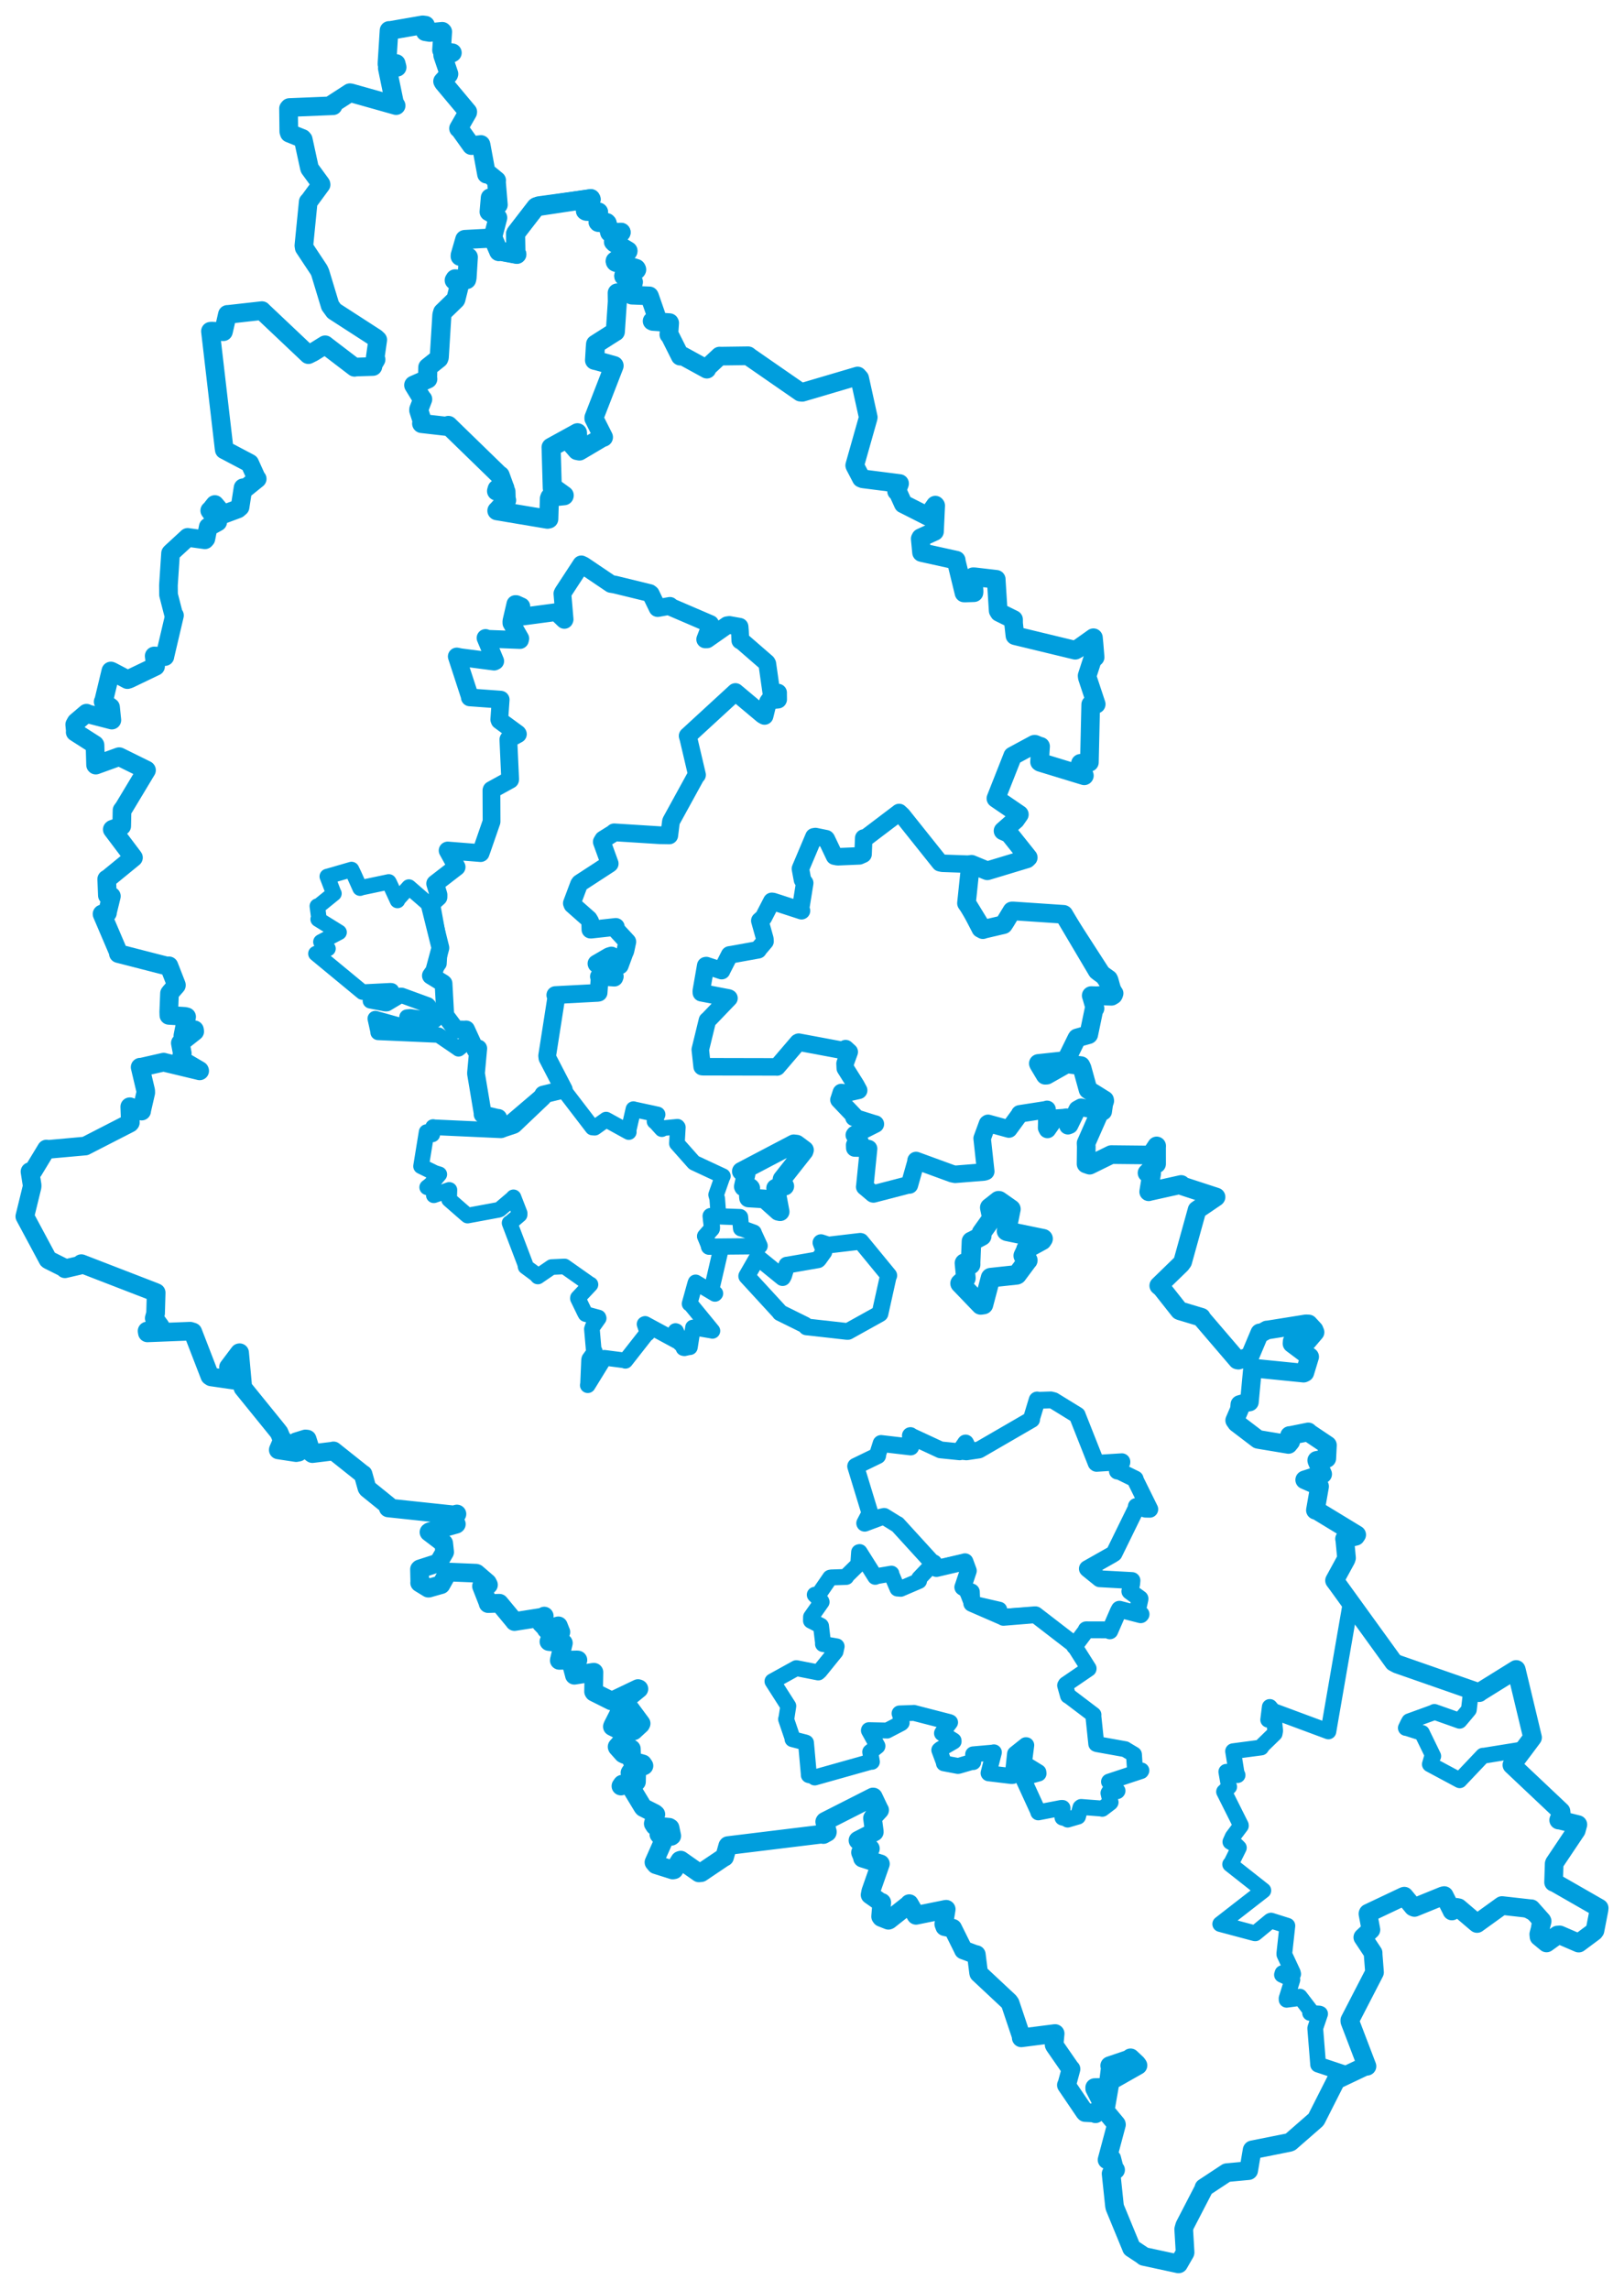 <svg viewBox="0 0 526.599 742.199" width="526.599" height="742.199" xmlns="http://www.w3.org/2000/svg">
  <title>Česko</title>
  <desc>Geojson of Česko</desc>
  <polygon points="277.464,475.289 282.097,490.483 280.394,493.739 285.669,491.768 286.702,491.54 290.913,494.144 291.005,494.149 303.592,507.943 303.653,508.427 312.822,506.282 312.915,506.238 313.932,509.016 313.987,509.156 312.316,514.188 312.198,514.479 314.699,515.999 314.971,516.011 315.129,519.69 315.105,519.731 325.333,524.182 325.393,524.252 335.63,523.419 335.781,523.436 348.354,533.123 348.41,533.574 352.069,528.688 352.213,528.298 359.31,528.317 359.873,528.626 362.602,522.349 362.985,521.634 369.869,523.409 369.996,523.263 368.818,522.635 368.71,522.601 369.657,518.307 369.656,518.202 366.408,515.845 366.368,515.808 366.956,513.4 367.051,512.324 356.661,511.751 356.608,511.753 352.656,508.561 352.593,508.484 360.593,503.953 361.251,503.525 368.491,488.751 368.46,488.316 371.478,489.193 372.825,489.219 368.174,479.799 368.095,479.411 363.073,476.947 362.332,476.841 363.767,474.017 363.779,473.82 355.571,474.335 355.434,474.231 349.327,458.798 349.317,458.727 341.658,454.016 340.728,453.777 336.731,453.906 336.304,453.805 334.545,459.598 334.506,460.118 317.595,469.916 317.366,470.016 313.389,470.607 312.433,470.507 313.336,468.201 313.097,467.747 311.656,469.86 311.191,470.598 305.713,470.042 304.965,469.964 295.556,465.599 295.208,465.339 295.338,468.636 295.302,469.024 285.743,467.907 285.708,467.898 284.663,471.187 284.582,471.837 277.464,475.289" stroke="#009edd" stroke-width="5.465px" fill="none" stroke-linejoin="round" vector-effect="non-scaling-stroke"></polygon>
  <polygon points="136.533,378.022 141.017,380.216 142.445,380.656 139.674,383.951 138.519,384.851 140.746,385.514 140.673,387.44 145.656,385.706 145.728,385.728 145.627,388.74 145.62,388.811 151.032,393.539 151.622,394.024 161.636,392.169 162.023,392.026 166.104,388.562 166.505,388.113 168.495,393.247 168.484,393.751 165.566,396.249 165.239,396.428 170.293,409.721 170.432,410.588 173.783,413.066 174.401,413.766 178.862,410.716 183.051,410.522 191.204,416.267 191.461,416.374 187.408,420.683 187.39,420.874 189.613,425.454 189.888,425.947 194.05,427.08 194.126,427.305 192.19,430.048 191.933,430.804 192.556,438.006 192.878,438.06 191.094,440.518 191.014,440.821 190.672,448.871 190.593,449.018 195.743,440.652 195.96,440.12 202.704,440.992 202.78,441.106 209.637,432.355 209.987,432.215 209.005,429.217 209.188,429.136 220.474,435.229 220.554,435.512 219.051,431.447 219.235,431.509 221.627,436.974 221.924,437.035 223.197,436.747 223.71,436.694 224.64,430.78 224.712,430.295 230.893,431.356 231.007,431.399 223.907,422.731 223.602,422.606 225.421,416.049 225.565,415.675 231.832,419.414 231.966,419.265 230.644,418.553 230.609,418.516 233.598,405.634 233.692,404.617 230.552,403.978 229.918,404.107 228.713,400.838 228.647,400.73 230.742,398.463 230.813,398.257 230.497,394.307 230.443,394.186 232.728,394.233 232.988,394.161 232.567,388.528 232.211,387.282 234.335,381.238 234.4,381.249 225.085,376.906 224.959,376.795 219.515,370.663 219.496,370.646 219.794,365.4 219.667,365.231 214.9,365.695 214.614,366.005 212.723,363.903 212.235,363.496 213.233,361.258 213.217,361.246 205.486,359.57 205.398,359.522 203.772,366.601 203.885,366.955 196.739,363.025 196.536,362.913 192.849,365.538 192.116,365.489 182.916,353.49 182.81,353.141 176.276,354.745 176.152,354.795 162.654,366.299 162.406,366.388 140.714,365.403 140.435,365.324 140.178,367.614 140.165,367.714 138.405,366.965 138.333,366.963 136.533,378.022" stroke="#009edd" stroke-width="5.07px" fill="none" stroke-linejoin="round" vector-effect="non-scaling-stroke"></polygon>
  <polygon points="242.134,413.651 252.694,425.144 252.957,425.513 261.009,429.494 261.522,430.104 274.563,431.564 274.978,431.567 285.24,425.865 285.349,425.78 288.016,413.76 288.194,413.456 279.115,402.404 278.935,402.367 268.606,403.585 266.205,402.797 267.077,405.081 267.143,405.803 265.431,408.178 265.243,408.348 255.221,410.091 255.14,410.08 254.091,413.531 253.763,414.13 245.94,407.768 245.507,407.786 242.134,413.651" stroke="#009edd" stroke-width="5.433px" fill="none" stroke-linejoin="round" vector-effect="non-scaling-stroke"></polygon>
  <polygon points="139.358,293.366 142.786,307.168 142.798,307.271 140.793,314.739 139.718,316.256 143.632,318.651 143.821,318.816 144.385,329.112 144.369,329.126 147.437,333.22 147.872,333.703 151.017,333.725 151.14,333.685 154.168,340.291 155.08,339.854 154.354,347.796 154.371,348.116 156.48,360.71 156.485,361.219 161.524,362.409 161.551,362.354 162.667,365.31 162.75,365.889 166.46,364.66 166.641,364.562 175.982,355.673 176.152,354.795 181.135,353.582 182.81,353.141 177.505,342.913 177.423,342.223 180.44,322.969 180.07,322.553 193.788,321.828 194.103,321.763 194.419,317.238 194.208,316.555 199.204,316.893 199.346,316.503 198.017,313.632 198.037,313.568 193.453,312.466 193.412,312.338 197.493,309.967 198.254,309.734 200.392,312.402 200.982,312.942 202.496,308.83 202.771,308.251 203.282,305.872 203.41,305.269 199.519,301.062 199.687,300.453 191.729,301.329 191.455,301.321 191.386,298.716 190.904,297.899 185.623,293.237 185.439,292.782 187.738,286.654 188.017,286.254 197.636,279.994 197.698,279.938 195.145,272.883 195.615,272.105 199.164,269.899 199.156,269.802 213.937,270.732 217.011,270.789 217.559,266.363 217.616,266.177 225.846,251.181 226.008,251.175 223.232,239.367 222.989,238.55 238.36,224.428 238.476,224.321 247.313,231.725 247.914,232.051 249.034,227.543 249.354,227.068 252.275,226.774 252.31,226.699 252.287,224.961 252.291,224.528 250.323,224.91 250.188,224.944 248.801,215.179 248.61,214.832 240.424,207.729 240.062,207.617 239.932,204.66 239.809,203.167 236.493,202.578 235.785,202.679 229.264,207.239 228.673,207.251 230.427,202.657 230.302,202.254 217.553,196.777 217.225,196.394 213.276,197.101 213.224,197.088 211.017,192.523 210.652,192.239 199.382,189.49 198.105,189.28 189.254,183.309 188.498,182.942 182.583,191.982 182.366,192.416 183.078,200.762 183.001,200.935 180.736,198.76 180.428,198.399 169.319,199.88 168.308,199.635 169.052,197.233 169.042,196.561 167.387,195.814 167.115,195.804 165.823,201.354 165.826,201.962 168.709,206.968 168.595,207.462 157.786,207.052 157.439,206.796 160.579,214.295 160.22,214.461 149.251,213.035 148.114,212.795 152.373,225.854 152.346,226.061 162.021,226.76 162.347,226.793 161.898,233.233 162.02,233.553 167.833,237.813 167.929,237.965 164.88,239.634 164.841,239.719 165.427,252.58 165.403,252.754 159.401,256.052 159.351,256.203 159.396,266.235 159.39,266.354 156.35,275.13 155.849,276.53 145.183,275.681 145.142,275.7 147.526,280.024 148.062,281.045 141.563,286.062 141.108,286.421 142.189,290.029 142.179,290.812 139.358,293.366" stroke="#009edd" stroke-width="5.759px" fill="none" stroke-linejoin="round" vector-effect="non-scaling-stroke"></polygon>
  <polygon points="227.074,340.226 227.677,345.746 227.971,345.779 251.869,345.831 251.96,345.86 258.759,337.927 258.986,337.813 273.566,340.538 274.193,339.906 275.313,340.924 275.38,340.978 274.014,344.754 274.086,346.271 277.573,351.827 278.433,353.428 274.291,354.349 272.809,354.136 272.062,356.46 272.039,356.483 277.063,361.76 276.898,362.208 283.236,364.203 283.849,364.362 277.174,367.723 277.017,367.942 278.822,370.113 279.029,370.466 277.136,371.143 277.17,372.125 281.165,372.22 281.648,372.338 280.413,384.615 280.385,384.694 283.096,386.979 283.236,387.012 294.639,384.054 294.883,384.112 296.974,376.75 297.038,376.168 308.759,380.454 309.728,380.65 319.088,379.898 319.639,379.718 318.589,370.077 318.47,369.006 320.209,364.254 320.383,364.123 326.999,365.936 327.146,365.976 330.689,361.15 330.663,361.046 339.522,359.667 339.522,359.594 339.379,365.588 339.649,366.111 342.196,362.48 342.358,362.447 344.859,362.277 345.777,362.134 346.284,364.913 346.829,364.704 349.314,359.603 350.557,358.916 357.261,360.274 357.728,360.312 358.23,356.834 358.178,356.56 353.067,353.389 352.806,353.211 350.87,346.198 350.498,345.418 346.008,344.871 345.845,344.875 339.421,348.506 338.925,348.54 336.774,344.939 336.692,344.713 345.289,343.788 345.741,343.53 349.116,336.662 349.253,336.435 353.036,335.334 353.098,335.196 354.77,327.015 355.062,326.88 353.9,322.856 353.839,322.716 361.388,322.162 361.445,321.976 344.96,296.43 344.861,296.373 328.708,295.286 328.134,295.281 325.974,298.834 325.397,299.719 318.715,301.344 317.881,301.104 314.092,293.776 313.393,292.762 314.571,281.501 315.013,280.156 305.583,279.827 304.821,279.659 292.574,264.322 291.556,263.368 280.881,271.456 280.072,271.639 279.859,276.891 278.657,277.423 271.635,277.719 270.606,277.523 267.978,272.001 267.86,271.867 264.416,271.16 263.915,271.242 259.618,281.406 259.544,281.605 260.208,285.191 260.936,286.242 259.602,294.543 259.896,295.213 250.667,292.211 250.26,292.164 247.557,297.4 246.372,298.447 248.028,304.377 248.077,305.137 246.029,307.549 245.84,307.875 237.457,309.391 236.575,309.526 234.058,314.467 234,314.631 229.021,312.984 228.833,313.015 227.397,321.21 227.422,321.797 236.194,323.47 236.382,323.564 229.49,330.731 229.381,330.777 227.074,340.226" stroke="#009edd" stroke-width="5.674px" fill="none" stroke-linejoin="round" vector-effect="non-scaling-stroke"></polygon>
  <polygon points="311.316,416.018 318.018,422.99 318.907,422.865 321.204,414.178 321.228,414.146 329.649,413.24 329.796,413.169 333.191,408.601 333.287,408.522 331.887,407.207 331.801,407.034 332.688,405.145 332.703,404.91 337.878,402.078 338.23,401.533 326.56,399.133 326.373,399.035 327.728,392.255 327.802,391.929 323.938,389.229 323.77,389.215 321.031,391.375 320.941,391.436 321.655,394.861 321.656,394.886 318.282,399.594 318.341,400.659 315.108,402.366 315.008,402.383 314.73,409.221 314.738,409.91 312.8,409.464 312.732,409.451 313.192,414.178 313.199,414.313 311.316,416.018" stroke="#009edd" stroke-width="6.34px" fill="none" stroke-linejoin="round" vector-effect="non-scaling-stroke"></polygon>
  <polygon points="395.678,623.666 406.842,626.65 407.038,626.673 411.908,622.653 412.15,622.552 417.421,624.213 417.442,624.221 416.468,633.117 416.475,633.542 419.218,639.431 419.314,639.88 415.872,639.573 415.698,640.123 419.034,641.654 419.058,641.76 417.189,647.77 417.203,648.219 420.978,647.725 421.479,647.203 424.921,651.706 424.813,652.496 427.785,652.682 428.055,652.777 426.494,657.373 426.481,657.491 427.41,669.089 427.417,669.237 436.319,672.19 436.313,672.619 442.757,669.731 443.254,669.77 437.712,655.256 437.69,654.858 445.586,639.561 445.705,639.326 445.249,633.489 445.251,633.023 441.995,628.11 441.907,627.981 444.528,625.529 444.534,625.517 444.054,619.877 444.377,619.596 455.17,614.696 455.353,614.636 458.226,618.115 458.656,618.291 467.922,614.521 468.306,614.444 470.759,619.315 470.804,619.439 472.26,618.257 472.93,618.387 478.517,623.148 478.953,623.493 486.964,617.716 487.043,617.67 492.793,618.21 493.509,618.226 499.034,621.135 499.322,621.516 498.965,626.983 499.043,627.788 501.368,629.704 501.479,629.795 505.029,627.237 505.739,627.187 511.887,629.838 511.926,629.84 516.905,626.135 517.192,625.742 518.482,619.116 518.547,618.504 504.231,610.296 503.768,610.136 503.956,604.13 504.057,603.854 511.124,593.312 511.638,591.431 505.871,590.01 505.418,589.97 506.239,587.904 506.161,587.129 490.788,572.621 490.248,572.115 493.916,567.274 494.105,567.011 481.057,569.114 480.852,569.094 473.466,576.886 473.317,577.065 463.688,571.905 463.645,571.879 464.239,569.82 464.745,569.248 461.258,562.078 461.092,561.711 456.192,560.149 455.853,560.113 456.565,558.633 456.95,557.941 464.574,555.176 465.121,554.9 471.685,557.222 473.28,557.792 475.119,555.613 476.292,554.202 476.944,548.623 476.854,547.902 453.051,539.398 451.905,538.781 438.194,519.256 438.051,519.096 431.542,556.624 430.747,561.237 412.84,554.59 411.743,553.298 411.234,557.403 411.225,557.452 413.105,557.778 413.181,557.889 413.484,561.027 413.321,561.925 409.389,565.745 408.94,566.447 399.914,567.637 399.841,567.648 400.977,574.725 401.293,575.397 398.516,574.339 397.643,574.318 398.362,578.396 398.57,579.175 397.062,580.665 396.916,580.786 402.354,591.641 402.37,591.824 399.704,595.371 398.963,597.032 400.957,598.181 401.715,598.941 399.248,603.931 398.892,604.301 409.638,612.769 409.639,612.81 395.678,623.666" stroke="#009edd" stroke-width="5.115px" fill="none" stroke-linejoin="round" vector-effect="non-scaling-stroke"></polygon>
  <polygon points="8.053,394.302 15.536,408.251 15.75,408.417 20.827,410.953 21.055,411.265 25.626,410.203 26.381,409.61 50.024,418.75 50.64,419.012 50.448,425.725 50.02,427.28 51.952,429.898 51.802,430.569 47.694,431.444 47.795,432.044 61.666,431.499 62.523,431.763 68.039,446.023 68.479,446.318 76.147,447.426 76.313,447.295 76.822,445.005 76.735,444.787 74.118,443.2 74.092,443.18 77.617,438.498 77.697,438.481 78.715,449.602 78.787,449.878 89.854,463.524 90.508,464.38 91.367,466.43 91.659,466.606 90.245,469.916 90.234,469.98 96.018,470.862 96.804,470.717 96.039,467.391 96.045,467.356 99.04,466.427 99.6,466.486 101.04,471.006 101.293,471.183 107.771,470.393 108.132,470.297 117.544,477.787 117.741,477.876 118.966,482.269 119.172,482.567 125.928,488.028 125.898,488.791 147.083,491.042 148.168,490.754 146.852,491.496 146.768,491.518 147.975,494.032 147.905,494.085 139.326,496.504 139.099,496.648 143.62,500.089 143.877,500.238 144.181,503.064 144.188,503.097 142.204,506.504 142.232,506.578 136.167,508.541 136.022,508.676 136.115,512.796 136.078,513.079 138.882,514.798 139.057,514.793 142.277,513.875 143.009,513.676 145.153,509.831 145.787,509.588 154.333,509.942 154.528,510.008 158.049,513.037 158.398,513.727 156.385,514.07 156.128,514.156 158.237,519.534 158.283,519.801 161.852,519.68 161.936,519.681 166.811,525.563 166.83,525.624 176.234,524.14 176.482,523.84 176.149,525.302 175.45,526.15 176.963,527.725 177.102,528.121 181.04,527.008 181.066,527.007 181.842,528.976 181.874,529.017 178.341,529.29 178.038,529.408 180.145,529.819 180.16,529.852 178.1,531.841 177.995,532.11 182.588,532.599 182.683,532.594 181.35,538.185 181.35,538.205 187.179,538.048 187.394,538.086 186.221,539.061 185.218,539.129 186.255,542.99 186.249,543.029 192.356,542.064 192.59,542.05 192.474,548.318 192.602,548.528 198.236,551.347 198.475,551.362 206.889,547.339 207.171,547.442 202.655,551.131 202.591,551.496 207.892,558.66 207.722,558.978 205.467,561.052 204.877,560.793 201.035,555.609 200.579,555.61 198.75,559.221 198.564,559.673 203.307,562.023 203.451,562.428 200.105,566.212 200.164,566.361 202.042,568.464 202.594,568.739 204.618,566.826 204.727,566.886 204.841,570.583 204.906,570.795 208.384,571.746 208.811,572.37 204.453,574.36 204.271,574.665 206.336,575.157 206.436,575.221 206.384,577.563 206.236,577.731 201.774,578.324 201.342,578.948 203.671,578.04 203.794,578.049 208.434,585.717 208.618,585.934 212.307,587.798 212.668,588.105 211.829,591.137 212.302,591.872 216.973,592.307 217.278,592.494 217.825,595.107 217.643,595.237 213.888,594.369 213.647,594.617 215.044,596.291 215.248,596.444 212.048,603.659 212.698,604.435 218.143,606.153 218.573,606.077 220.468,603.044 220.728,602.95 226.631,607.091 227.352,607.017 234.778,602.016 234.946,601.973 235.972,598.343 236.053,598.243 266.827,594.483 266.984,594.662 268.26,593.952 268.285,593.777 267.423,590.507 267.508,590.382 283.066,582.487 283.179,582.49 285.089,586.516 285.227,586.719 283.17,588.951 282.917,589.346 283.51,593.733 283.502,593.837 278.307,596.489 278.208,596.559 282.016,599.101 282.236,599.223 279.381,600.251 279.028,600.473 279.681,602.047 279.676,602.312 285.099,604.043 285.481,604.155 282.356,613.083 282.136,614.215 285.598,616.644 285.922,616.661 285.549,621.231 285.769,621.535 288.078,622.451 288.293,622.357 294.624,617.353 294.846,617.063 296.976,620.749 297.041,620.847 306.717,618.883 306.817,618.882 306.033,623.695 306.339,624.527 308.784,625.055 308.925,625.032 312.173,631.576 312.413,632.1 316.371,633.583 316.586,633.569 317.315,639.411 317.374,639.648 327.181,648.818 327.559,649.354 331.099,659.9 331.155,660.561 342.121,659.157 342.142,659.173 341.803,662.782 341.891,663.007 347.064,670.476 347.289,670.676 345.881,675.856 345.788,675.872 351.7,684.584 351.882,684.775 355.036,684.938 355.223,685.168 357.446,682.013 357.482,681.962 354.973,677.045 354.965,676.678 358.824,676.594 359.283,676.255 360.056,669.959 359.833,669.588 366.578,667.305 366.586,667.041 368.67,669 369,669.499 360.248,674.459 359.992,674.784 358.372,684.064 358.344,684.168 361.99,688.551 362.022,688.678 358.992,700.041 358.972,700.105 360.424,699.607 360.498,699.688 361.415,703.247 361.742,703.369 360.381,704.43 360.285,704.601 361.375,714.928 361.487,715.518 366.843,728.505 366.906,728.703 370.307,730.946 370.896,731.41 382.116,733.828 382.187,733.822 384.246,730.246 384.278,730.108 383.83,722.57 384.151,721.43 390.274,709.6 390.391,709.134 397.742,704.288 397.794,704.261 404.846,703.601 404.891,703.566 406.01,696.935 406.053,696.87 418.063,694.469 418.428,694.319 426.636,687.161 426.821,686.928 433.135,674.459 433.232,674.254 442.757,669.731 443.254,669.77 437.712,655.256 437.69,654.858 445.586,639.561 445.705,639.326 445.249,633.489 445.251,633.023 441.995,628.11 441.907,627.981 444.528,625.529 444.534,625.517 443.571,620.339 443.638,620.155 455.17,614.696 455.353,614.636 458.226,618.115 458.656,618.291 467.922,614.521 468.306,614.444 470.759,619.315 470.804,619.439 472.26,618.257 472.93,618.387 478.517,623.148 478.953,623.493 486.964,617.716 487.043,617.67 496.422,618.724 496.527,618.711 499.968,622.58 500.053,622.759 498.965,626.983 499.043,627.788 501.368,629.704 501.479,629.795 505.029,627.237 505.739,627.187 511.887,629.838 511.926,629.84 516.905,626.135 517.192,625.742 518.482,619.116 518.547,618.504 504.231,610.296 503.768,610.136 503.956,604.13 504.057,603.854 511.124,593.312 511.638,591.431 505.871,590.01 505.418,589.97 506.239,587.904 506.161,587.129 490.788,572.621 490.248,572.115 494.105,567.011 496.944,563.206 491.713,541.374 491.641,541.146 479.648,548.597 479.64,548.669 453.051,539.398 451.905,538.781 433.808,513.749 432.74,512.316 436.465,505.488 436.621,504.995 436.053,498.978 435.986,498.822 439.575,497.989 439.919,497.48 426.622,489.392 426.534,489.532 427.866,481.931 427.884,481.803 423.255,479.767 423.065,479.693 428.808,477.831 428.886,477.831 427.031,473.603 426.967,473.373 430.226,472.745 430.434,468.442 424.605,464.534 424.224,464.147 418.293,465.346 418.148,465.321 418.521,467.299 417.79,468.206 408.34,466.634 407.889,466.544 400.972,461.274 400.364,460.418 401.905,456.835 402.038,455.263 404.584,454.527 405.131,454.445 406.087,444.193 406.352,443.457 422.712,445.102 423.106,444.916 424.644,439.863 424.669,439.795 418.948,435.517 418.996,434.814 423.877,433.887 423.981,434.698 426.413,431.837 426.095,431.056 424.342,429.161 423.5,429.116 411.219,431.079 410.798,431.106 409.064,432.094 408.493,432.048 405.493,439.156 405.277,439.734 401.561,440.889 401.236,440.829 389.761,427.434 389.556,426.992 382.553,424.888 382.431,424.818 376.666,417.523 375.744,416.744 382.959,409.739 383.505,408.975 388.133,392.29 388.152,392.209 394.257,388.063 394.311,387.996 383.606,384.497 382.998,383.939 372.537,386.267 372.475,386.306 373.433,380.372 371.937,380.21 374.701,377.417 375.036,377.275 375.028,372.105 375.056,371.446 373.182,374.272 373.142,374.391 360.455,374.259 360.318,374.26 353.337,377.69 352.17,377.287 352.235,371.71 352.176,370.561 358.23,356.834 358.178,356.56 353.067,353.389 352.806,353.211 350.87,346.198 350.498,345.418 346.008,344.871 345.845,344.875 339.421,348.506 338.925,348.54 336.774,344.939 336.692,344.713 345.289,343.788 345.741,343.53 349.116,336.662 349.253,336.435 352.98,335.393 353.036,335.334 354.77,327.015 355.062,326.88 353.9,322.856 353.839,322.716 360.399,322.936 360.995,322.578 359.644,317.721 359.458,317.351 356.528,315.271 355.778,314.693 344.96,296.43 344.861,296.373 328.708,295.286 328.134,295.281 325.974,298.834 325.397,299.719 319.17,301.18 318.715,301.344 314.092,293.776 313.393,292.762 314.571,281.501 315.013,280.156 319.875,282.164 320.156,282.267 332.962,278.4 333.417,277.96 327.236,270.216 325.25,269.32 329.331,265.726 330.532,264.005 323.191,258.986 322.938,258.811 328.354,245.095 328.358,245.049 335.374,241.262 335.626,241.262 337.236,241.933 337.416,241.928 337.09,246.958 337.33,247.121 351.576,251.469 351.615,251.417 350.337,248.174 350.348,247.432 353.246,247.107 353.669,228.61 353.677,228.364 355.381,228.257 355.454,228.257 352.577,219.58 352.516,219.029 354.195,213.868 355.099,213.04 354.751,208.776 354.555,206.723 349.534,210.288 348.646,210.769 329.247,206.084 329.101,206.032 328.665,202.069 328.656,200.808 324.004,198.514 323.67,197.947 323.053,188.19 323.04,187.783 316.046,186.966 315.559,186.952 315.852,191.715 315.814,192.117 313.135,192.207 312.593,192.203 310.057,181.827 310.063,181.584 299.221,179.192 298.825,179.095 298.4,174.65 298.571,174.31 302.934,172.301 303.02,172.271 303.406,163.893 303.292,163.743 301.12,166.815 300.983,167.428 292.963,163.364 292.906,163.352 291.109,159.4 290.735,159.263 291.659,156.857 291.692,156.734 279.795,155.215 279.295,155.019 277.218,151.038 277.151,150.855 281.53,135.389 281.539,135.256 278.759,122.641 278.089,121.88 260.145,127.173 259.54,127.117 243.067,115.709 242.589,115.321 233.664,115.443 233.344,115.416 229.399,119.096 229.212,119.665 221.35,115.357 220.57,115.454 217.063,108.468 216.881,108.443 217.152,104.718 217.085,104.583 211.727,104.199 211.452,104.075 212.778,102.88 212.719,102.053 210.649,96.09 210.555,95.908 204.907,95.684 204.686,95.561 203.868,92.636 203.813,92.521 205.334,91.646 205.365,91.37 202.262,89.513 202.251,89.437 206.281,87.209 206.306,86.971 199.544,84.873 199.416,84.558 203.6,81.468 203.636,81.33 199.291,78.722 198.922,78.356 201.412,75.329 201.408,75.291 198.025,75.439 197.706,75.356 196.872,72.349 196.692,72.161 194.014,72.071 193.926,71.954 193.994,69.044 194.09,68.753 190.089,68.454 189.83,68.315 191.694,64.62 191.564,64.37 174.759,66.657 173.921,67.021 167.31,75.502 167.168,75.819 167.266,81.942 167.594,82.439 162.027,81.406 161.738,81.543 159.764,77.153 159.745,77.091 161.433,70.681 161.45,70.569 159.088,68.951 158.529,68.664 158.919,64.166 158.923,64.1 161.39,66.373 161.611,66.376 160.984,58.895 161.048,58.472 158.716,56.563 157.758,56.469 156.002,46.982 155.951,46.836 153.008,47.186 152.839,47.189 148.947,41.743 148.677,41.625 151.656,36.433 151.678,36.245 143.759,26.791 143.511,26.356 145.514,24.16 145.576,23.962 143.546,17.963 143.524,17.409 146.379,17.284 146.682,17.106 143.392,16.613 143.174,16.241 143.564,10.296 143.412,10.14 139.355,10.526 137.882,10.278 137.975,8.176 137.062,8.055 126.446,9.898 126.153,9.87 125.492,20.293 125.483,20.795 128.468,20.59 128.777,21.813 125.615,22.063 125.583,22.092 127.911,33.336 128.449,34.231 113.747,30.09 113.447,30.057 107.793,33.718 108.004,34.276 93.835,34.856 93.556,35.177 93.646,42.646 93.819,43.178 98.038,44.874 98.329,45.219 100.299,54.278 100.42,54.656 104.076,59.663 104.114,59.848 100.303,65.033 99.946,65.402 98.537,79.597 98.649,80.308 103.42,87.5 103.818,88.374 107.059,99.073 108.341,100.828 121.848,109.553 122.488,110.155 121.668,115.925 121.945,116.538 120.863,118.401 120.919,118.806 115.092,118.987 114.96,119.06 105.844,112.099 105.427,111.762 101.499,114.207 99.997,114.955 85.181,100.949 84.94,100.688 73.775,101.937 73.74,101.912 72.479,107.425 72.439,107.521 68.625,107.334 68.24,107.371 72.635,145.148 72.735,145.811 80.68,149.995 80.981,150.167 83.11,154.884 83.4,155.21 79.338,158.49 78.815,158.112 77.846,164.352 77.131,164.97 72.416,166.728 72.339,166.719 70.075,164.03 69.665,163.54 68.387,165.148 68.015,165.489 70.366,168.83 70.596,169.198 67.932,170.671 67.525,170.799 66.763,174.599 66.438,174.97 60.916,174.205 60.863,174.189 55.501,179.126 55.305,179.349 54.618,189.702 54.648,192.787 56.282,199.165 56.576,199.486 53.528,212.464 53.465,212.832 50.037,212.628 50.001,212.628 50.394,215.768 50.446,215.999 41.872,220.11 41.316,220.286 36.287,217.639 35.948,217.502 33.654,227.044 33.455,227.463 35.685,229.123 35.844,229.235 36.259,233.31 36.268,233.413 28.269,231.347 28.05,231.181 24.683,234.049 24.227,234.871 24.442,237.109 24.379,237.319 30.729,241.376 30.81,241.506 30.993,247.95 31.051,248.006 38.6,245.276 38.696,245.279 47.462,249.604 47.504,249.655 40.188,261.818 39.57,262.652 39.467,267.696 39.468,267.759 36.526,268.775 36.408,268.869 43.254,277.953 43.274,277.995 35.027,284.736 34.604,284.972 34.82,290.243 36.116,290.494 34.837,295.721 34.846,295.93 33.093,296.263 33.1,296.323 38.45,308.858 38.386,309.101 54.21,313.161 54.779,313.07 57.194,319.257 57.196,319.397 55.242,321.641 54.965,321.997 54.719,328.016 54.761,329.133 59.905,329.448 60.514,329.591 59.3,335.734 59.351,335.806 63.053,333.799 63.138,334.336 60.096,336.741 58.48,338.11 59.103,341.415 58.675,343.447 64.69,346.978 64.744,347.115 53.537,344.424 53.066,344.288 45.789,345.942 45.442,345.929 47.238,353.504 47.262,354.192 45.905,360.094 45.929,360.15 42.109,358.751 42.077,358.748 42.267,363.858 42.108,364.057 27.804,371.393 27.664,371.478 15.675,372.56 15.063,372.456 10.794,379.498 9.729,379.778 10.417,384.165 10.402,384.696 8.053,394.302" stroke="#009edd" stroke-width="6.051px" fill="none" stroke-linejoin="round" vector-effect="non-scaling-stroke"></polygon>
  <polygon points="228.647,400.73 229.843,403.501 229.918,404.107 246.026,403.958 246.304,403.838 244.503,399.921 244.379,399.557 240.898,398.296 240.3,398.163 239.974,394.549 239.948,394.529 230.516,394.181 230.443,394.186 230.853,397.907 230.813,398.257 228.647,400.73" stroke="#009edd" stroke-width="5.275px" fill="none" stroke-linejoin="round" vector-effect="non-scaling-stroke"></polygon>
  <polygon points="240.388,379.688 241.916,380.352 241.939,380.459 241.024,384.615 241.113,384.779 243.292,384.953 243.425,385.109 242.667,387.756 242.727,388.321 247.59,388.611 247.889,388.642 252.367,392.649 252.973,392.775 251.58,385.258 251.5,385.141 254.142,384.473 254.476,384.491 253.531,382.534 253.599,382.216 260.725,373.179 260.861,372.768 258.298,370.868 257.396,370.76 240.388,379.688" stroke="#009edd" stroke-width="6.052px" fill="none" stroke-linejoin="round" vector-effect="non-scaling-stroke"></polygon>
  <polygon points="250.485,544.992 255.497,552.832 255.61,553.006 254.957,557.249 254.892,557.256 257.073,563.666 256.979,563.746 261.175,564.821 261.35,564.906 262.252,574.936 262.27,575.394 264.1,575.84 264.187,576.166 282.523,571.008 282.722,571.074 282.227,568.197 282.174,567.892 284.508,566.032 284.521,565.943 281.747,560.918 281.772,560.824 287.572,560.946 287.627,560.96 292.188,558.592 292.38,558.413 291.79,555.484 291.692,555.404 296.112,555.249 296.297,555.219 307.876,558.204 308.073,558.306 305.506,561.685 305.45,561.822 309.202,564.202 309.22,564.483 304.939,566.966 304.577,567.278 306.112,571.413 306.079,571.568 310.581,572.422 310.813,572.406 315.264,571.105 315.574,571.164 315.549,569.029 315.55,568.673 321.774,568.12 322.28,568.014 320.552,574.747 320.588,574.809 328.024,575.702 328.363,575.671 329.125,568.567 329.144,568.489 332.647,565.699 332.776,565.703 332.069,571.177 332.173,571.647 336.708,574.436 336.762,574.883 331.717,576.254 331.678,576.382 336.51,586.907 336.685,587.471 344.116,586.041 344.528,586.042 344.491,588.992 344.518,589.155 346.201,589.603 346.2,589.809 349.397,588.872 349.538,588.84 350.35,585.88 350.565,585.719 357.174,586.224 357.421,586.316 360.03,584.335 360.123,584.205 359.43,581.217 359.657,580.829 362.275,580.595 362.364,580.486 359.611,577.544 359.631,577.512 369.993,574.087 370.104,573.896 368.823,574.337 368.082,574.477 367.708,568.822 367.695,568.711 364.987,567.09 364.858,566.997 355.69,565.357 355.477,565.269 354.509,556.042 354.565,555.83 346.378,549.625 346.322,549.676 345.38,546.326 345.6,545.961 352.978,540.933 352.996,540.832 348.41,533.574 348.354,533.123 335.915,523.52 335.781,523.436 325.515,524.05 325.393,524.252 324.126,522.684 324.012,521.775 315.233,519.754 315.105,519.731 313.919,516.644 313.828,516.481 315.022,516.198 314.971,516.011 312.25,514.645 312.198,514.479 313.908,509.425 313.987,509.156 313.017,506.621 312.915,506.238 303.805,508.289 303.653,508.427 302.93,506.593 302.912,506.495 298.051,511.609 298.011,512.451 292.064,515.002 291.009,514.918 289,510.21 289.047,510.089 284.01,510.945 283.803,511.124 278.748,503.101 278.57,503.14 278.294,507.039 278.248,507.164 274.274,511.069 274.384,511.161 269.456,511.326 269.178,511.408 265.528,516.701 264.196,516.943 266.328,519.06 266.414,519.272 262.993,524.135 262.971,525.346 266.147,526.971 266.229,527.081 266.895,532.64 266.856,532.903 271.287,533.67 270.927,535.354 265.823,541.666 265.325,542.117 258.389,540.752 258.193,540.734 250.485,544.992" stroke="#009edd" stroke-width="5.161px" fill="none" stroke-linejoin="round" vector-effect="non-scaling-stroke"></polygon>
  <polygon points="134.153,124.845 136.946,129.405 137.063,129.414 135.803,132.689 135.785,133.005 136.938,136.599 136.725,137.277 144.578,138.171 145.383,137.904 161.619,153.687 162.195,154.118 163.641,158.108 163.693,158.162 161.207,158.501 161.015,159.184 163.541,159.222 164.055,159.352 164.135,162.026 164.273,162.16 161.251,165.439 161.129,165.548 177.533,168.302 177.947,168.213 178.148,161.625 178.318,161.164 182.922,160.684 182.952,160.573 179.911,158.377 179.083,158.224 178.699,145.042 178.696,144.99 186.793,140.538 187.246,140.277 187.384,143.443 187.176,143.912 185.484,143.147 185.362,144.006 187.103,146.026 187.885,146.184 195.435,141.719 195.668,141.724 192.593,135.626 192.608,135.354 199.118,118.577 199.118,118.519 193.705,116.999 192.789,116.779 193.03,112.731 193.119,111.578 199.328,107.624 199.526,107.524 200.181,97.796 200.143,94.958 203.524,94.975 204.378,94.832 205.334,91.646 205.365,91.37 202.262,89.513 202.251,89.437 206.377,87.509 206.448,87.384 199.657,84.996 199.544,84.873 203.6,81.468 203.636,81.33 199.291,78.722 198.922,78.356 201.412,75.329 201.408,75.291 198.025,75.439 197.706,75.356 196.872,72.349 196.692,72.161 194.014,72.071 193.926,71.954 193.994,69.044 194.09,68.753 190.089,68.454 189.83,68.315 191.694,64.62 191.564,64.37 173.921,67.021 173.756,67.136 167.31,75.502 167.168,75.819 167.266,81.942 167.594,82.439 162.027,81.406 161.738,81.543 159.906,77.221 159.764,77.153 150.831,77.621 150.7,77.638 149.234,82.711 149.216,83.09 151.66,83.263 151.863,83.347 151.449,90.015 151.312,90.63 147.572,90.389 147.285,90.85 148.869,92.393 148.953,92.49 147.833,96.97 147.751,97.122 143.532,101.218 143.286,102.073 142.437,115.802 142.288,116.225 138.734,119.055 138.714,119.075 138.654,122.644 138.714,122.838 134.153,124.845" stroke="#009edd" stroke-width="6.189px" fill="none" stroke-linejoin="round" vector-effect="non-scaling-stroke"></polygon>
  <polygon points="102.43,309.116 117.488,321.549 117.532,321.585 126.62,321.126 126.955,321.173 126.777,323.507 126.264,323.798 120.128,324.162 120.105,324.404 125.015,325.347 125.424,325.32 129.907,322.648 130.271,322.664 138.696,325.74 138.991,326.031 140.974,330.609 140.968,330.741 133.03,329.586 131.971,329.697 136.094,332.306 136.553,332.356 134.941,333.545 134.298,333.699 121.948,330.238 121.679,330.178 122.648,334.541 122.606,334.646 141.918,335.499 142.227,335.545 148.559,339.865 148.689,339.977 151.966,337.285 151.973,336.968 151.175,333.726 151.14,333.685 148.142,333.865 147.872,333.703 144.404,329.17 144.369,329.126 143.906,319.098 143.821,318.816 139.901,316.377 139.718,316.256 142.291,312.401 142.341,312.352 142.645,307.276 142.798,307.271 140.67,295.483 140.454,294.351 132.675,287.6 132.587,287.532 129.097,291.408 128.886,291.895 126.236,286.15 126.064,285.863 117.081,287.753 116.759,287.902 114.766,283.446 113.99,281.844 107.163,283.821 106.118,284.108 108.16,289.425 108.289,289.626 103.355,293.63 102.89,293.724 103.361,297.309 103.157,297.978 109.856,302.132 109.956,302.201 104.147,305.262 104.056,305.315 106.073,307.3 106.36,307.492 102.43,309.116" stroke="#009edd" stroke-width="5.014px" fill="none" stroke-linejoin="round" vector-effect="non-scaling-stroke"></polygon>
</svg>